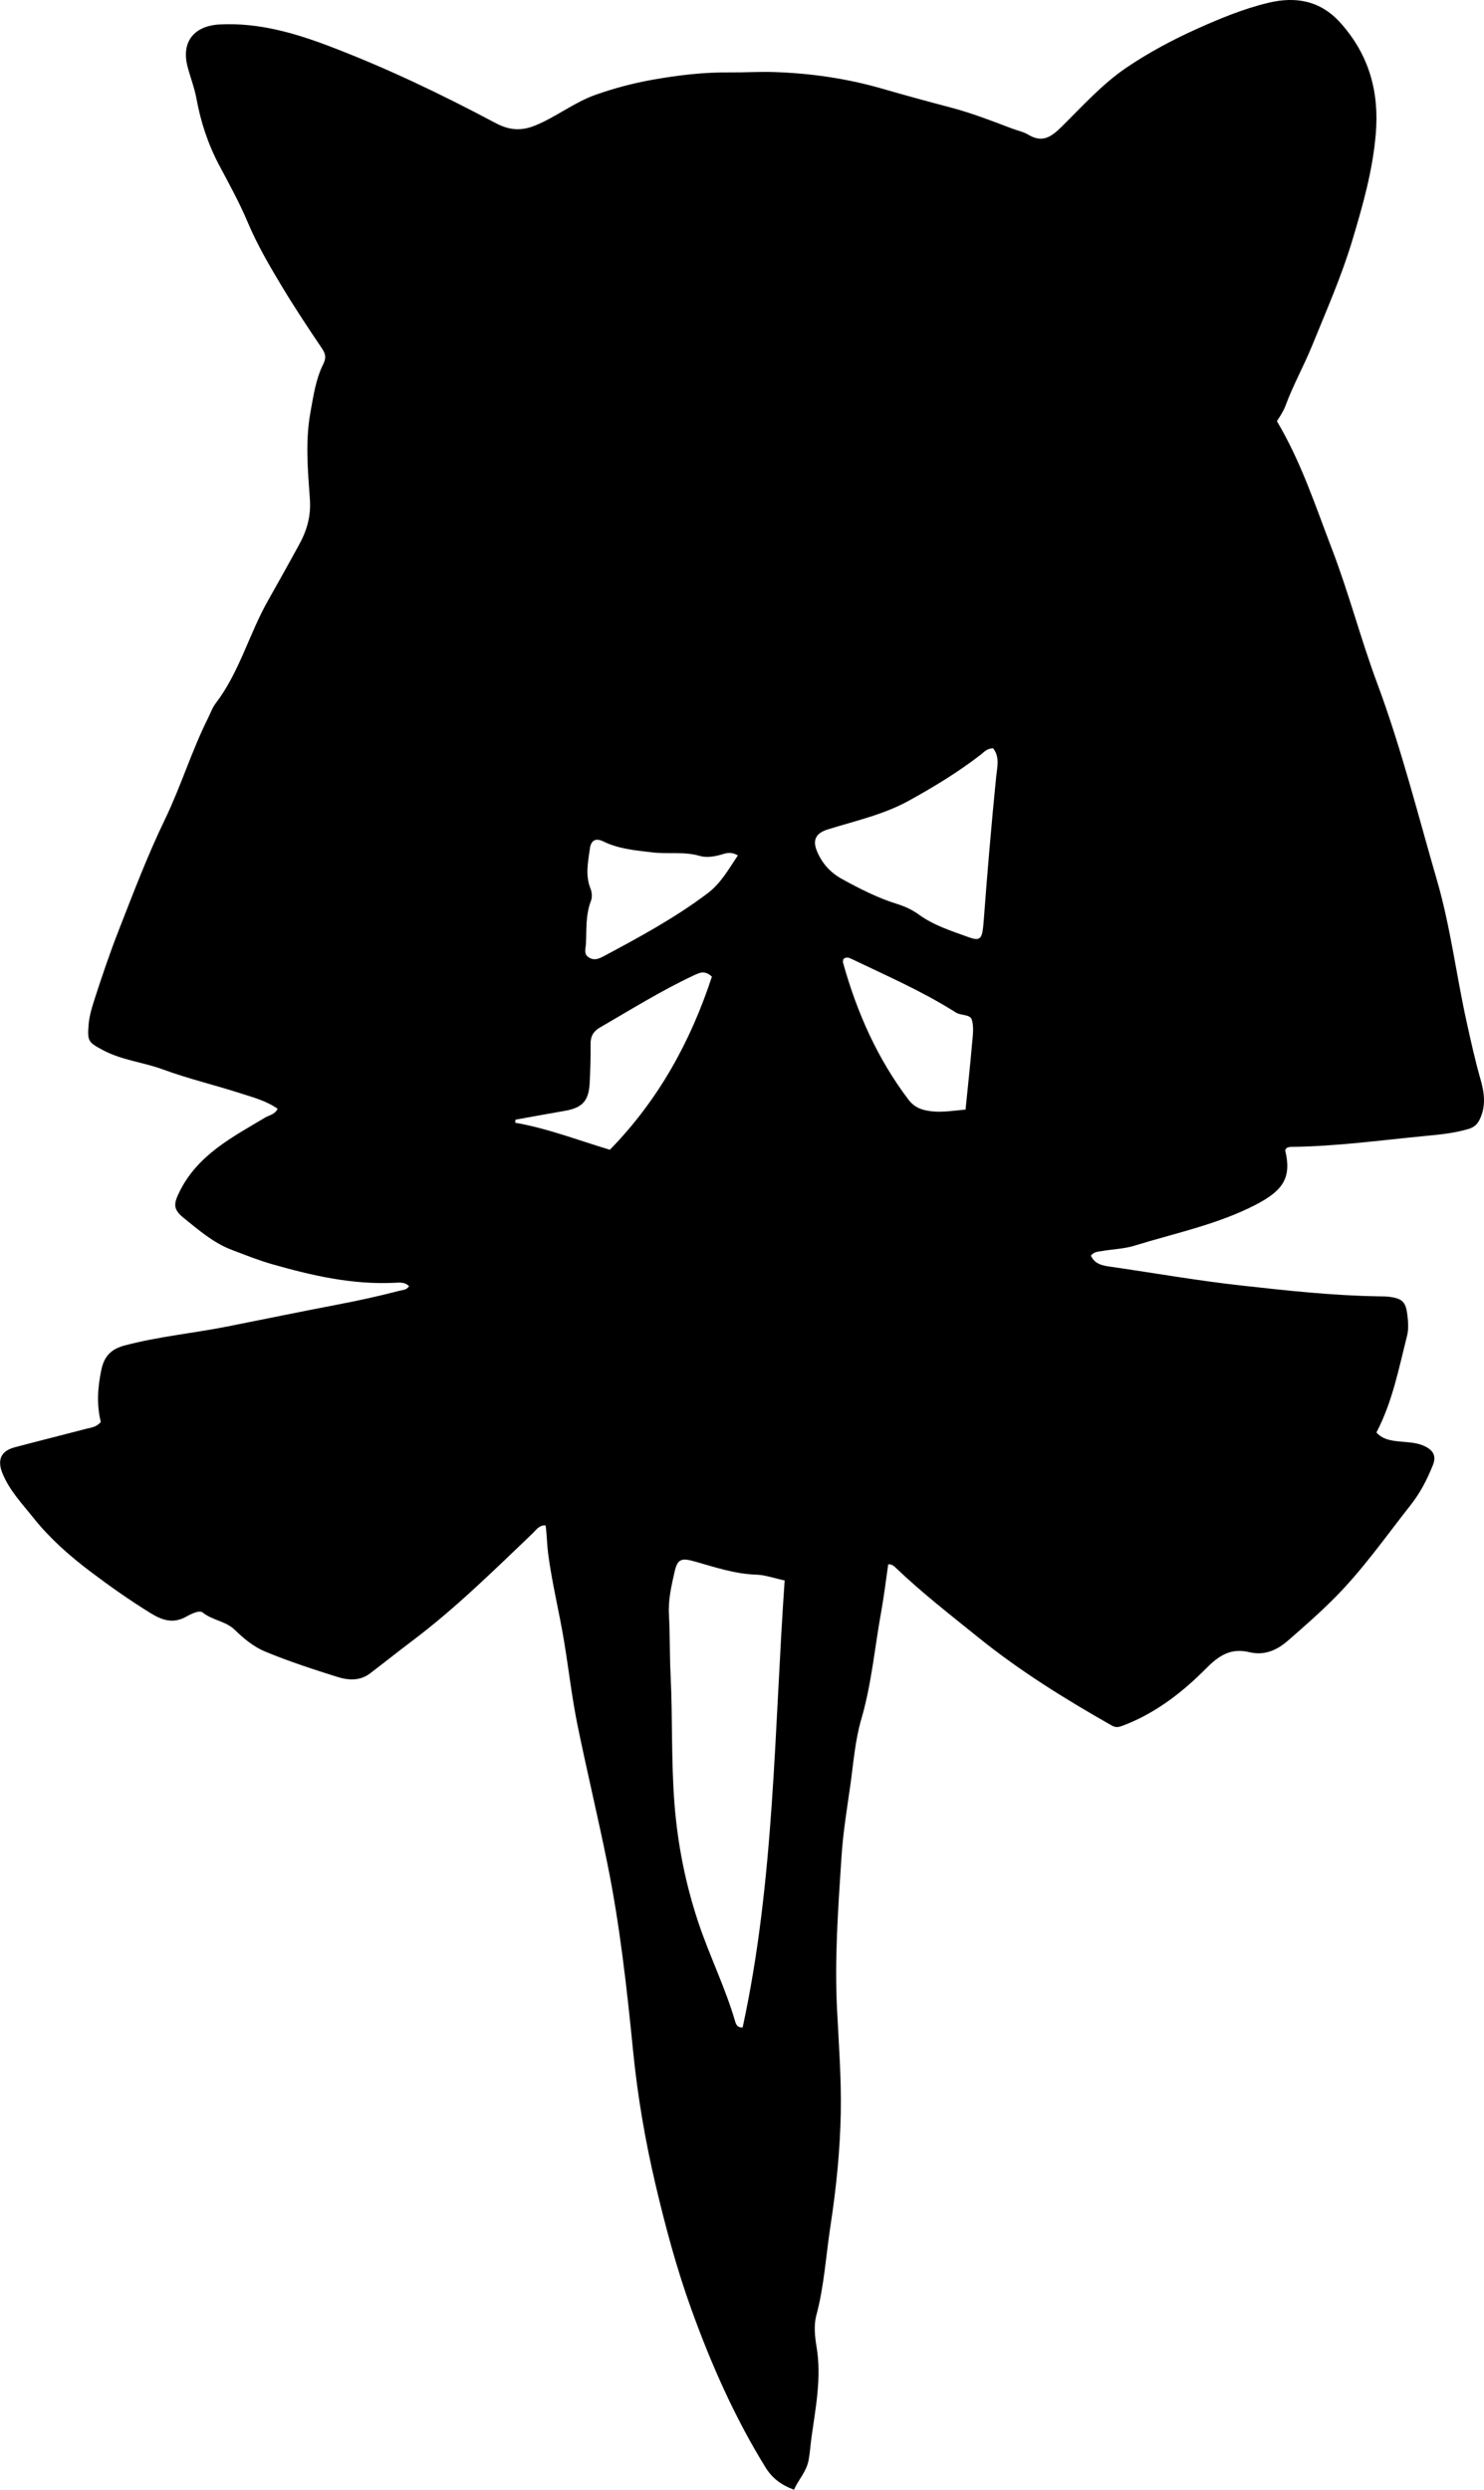 <?xml version="1.0" encoding="utf-8"?>
<!-- Generator: Adobe Illustrator 24.0.2, SVG Export Plug-In . SVG Version: 6.00 Build 0)  -->
<svg version="1.1" id="Layer_1" xmlns="http://www.w3.org/2000/svg" xmlns:xlink="http://www.w3.org/1999/xlink" x="0px" y="0px"
	 width="512.99" height="860.51" viewBox="0 0 512.99 860.51" style="enable-background:new 0 0 512.99 860.51;" xml:space="preserve">
<g>
	<path d="M441.4,145.57c8.42,14.14,13.33,29.35,19.05,44.24c5.84,15.23,9.92,31.04,15.6,46.3c8.32,22.32,14.08,45.4,20.71,68.23
		c4.65,16.02,6.63,32.59,10.22,48.83c1.47,6.66,2.93,13.32,4.81,19.88c1.3,4.53,1.94,9.11-0.2,13.68c-0.85,1.81-1.96,2.87-3.91,3.45
		c-4.83,1.44-9.78,1.94-14.75,2.41c-15.58,1.48-31.1,3.66-46.79,3.79c-0.47,0-0.95,0.24-1.37,0.36c-0.2,0.35-0.55,0.68-0.49,0.91
		c2.38,10.03-1.04,14.44-12.78,20.01c-12.51,5.94-26.14,8.79-39.31,12.87c-3.62,1.12-7.55,1.2-11.31,1.87
		c-1.24,0.22-2.68,0.17-3.78,1.57c1.44,3.24,4.64,3.52,7.39,3.92c14.81,2.14,29.56,4.74,44.44,6.39c15.85,1.76,31.7,3.51,47.66,3.76
		c1.33,0.02,2.68,0.01,3.99,0.2c4.2,0.61,5.38,1.84,5.9,6.08c0.3,2.49,0.51,5-0.11,7.46c-2.86,11.25-5.02,22.72-10.57,33.32
		c2.32,2.58,5.45,2.86,8.56,3.16c2.81,0.27,5.63,0.33,8.27,1.65c2.87,1.43,3.93,3.36,2.69,6.46c-1.98,4.96-4.36,9.59-7.73,13.85
		c-8.55,10.85-16.45,22.2-26.24,32.04c-5.17,5.2-10.66,10.02-16.19,14.82c-3.93,3.42-8.25,5.16-13.31,3.94
		c-6.32-1.52-10.44,1.12-14.8,5.51c-8.21,8.27-17.4,15.46-28.5,19.73c-1.47,0.56-2.59,1.05-4.16,0.16
		c-16.08-9.12-31.74-18.81-46.19-30.48c-9.71-7.84-19.56-15.47-28.58-24.11c-0.6-0.57-1.17-1.18-2.58-1.19
		c-0.79,5.4-1.43,10.91-2.42,16.36c-2.26,12.41-3.34,25.05-6.89,37.19c-2.16,7.42-2.7,15.08-3.76,22.62
		c-1.16,8.21-2.53,16.41-3.07,24.73c-1.15,17.58-2.44,35.14-1.56,52.78c0.59,11.93,1.52,23.88,1.3,35.8
		c-0.24,13.12-1.58,26.21-3.57,39.22c-1.58,10.31-2.16,20.75-4.89,30.92c-0.91,3.4-0.5,7.36,0.1,10.93
		c1.75,10.58-0.33,20.89-1.77,31.23c-0.36,2.6-0.5,5.23-0.99,7.85c-0.77,4.06-3.48,6.64-5.05,10.24c-4.48-1.67-7.54-3.99-9.87-7.76
		c-10.64-17.23-18.75-35.6-25.61-54.6c-5.09-14.11-8.97-28.58-12.39-43.12c-3.57-15.17-6.2-30.55-7.75-46.14
		c-2.14-21.52-4.51-43.04-8.79-64.29c-3.25-16.14-7.11-32.15-10.41-48.27c-1.96-9.61-3.06-19.39-4.66-29.07
		c-1.68-10.18-4.2-20.19-5.53-30.45c-0.4-3.12-0.4-6.27-0.85-9.59c-2.25-0.17-3.22,1.52-4.46,2.71
		c-13.47,12.86-26.73,25.96-41.65,37.19c-4.92,3.7-9.72,7.55-14.62,11.27c-3.55,2.69-7.64,2.34-11.45,1.13
		c-8.38-2.65-16.77-5.37-24.87-8.75c-3.8-1.59-7.29-4.4-10.26-7.34c-3.23-3.19-7.82-3.36-11.23-6.11c-1.13-0.91-3.88,0.41-5.6,1.38
		c-4.52,2.55-8.23,1.42-12.49-1.21c-7.21-4.45-14.14-9.34-20.84-14.41c-7.1-5.37-13.89-11.34-19.54-18.42
		c-3.93-4.93-8.32-9.49-10.75-15.45c-1.89-4.64-0.52-7.74,4.24-9c8.2-2.17,16.43-4.22,24.64-6.37c1.72-0.45,3.64-0.57,5.12-2.39
		c-1.5-5.91-1.1-12,0.19-18.06c0.94-4.42,3.15-7.07,7.97-8.35c11.79-3.14,23.9-4.25,35.79-6.62c12.71-2.53,25.41-5.15,38.14-7.58
		c7.03-1.34,14.01-2.87,20.93-4.68c1.27-0.33,2.69-0.28,3.53-1.62c-1.44-1.53-3.34-1.26-5.1-1.18c-14.5,0.69-28.41-2.48-42.2-6.42
		c-4.81-1.37-9.44-3.23-14.1-5.01c-6.36-2.44-11.39-6.87-16.55-11.02c-3.76-3.02-3.37-5-1.44-8.94
		c6.29-12.83,18.27-18.92,29.68-25.74c1.39-0.83,3.23-0.97,4.28-3.01c-3.92-2.77-8.54-3.97-12.98-5.4
		c-8.84-2.84-17.93-4.99-26.63-8.19c-6.86-2.53-14.26-3.19-20.82-6.71c-4.98-2.68-5.41-3.04-4.9-8.9c0.25-2.87,1.05-5.56,1.91-8.25
		c2.64-8.21,5.4-16.35,8.55-24.4c5.02-12.85,9.92-25.76,15.91-38.16c5.51-11.4,9.18-23.54,14.82-34.85
		c0.89-1.78,1.56-3.75,2.75-5.31c8.2-10.74,11.52-23.95,18.08-35.51c3.61-6.36,7.15-12.76,10.67-19.17
		c2.72-4.96,4.22-9.85,3.78-15.96c-0.71-9.87-1.6-19.98,0.18-29.79c1.02-5.6,1.82-11.48,4.42-16.71c1.04-2.09,0.93-3.5-0.37-5.42
		c-4.74-7.04-9.45-14.11-13.82-21.38c-4.35-7.23-8.61-14.5-11.91-22.34c-2.83-6.73-6.39-13.17-9.83-19.64
		c-3.86-7.27-6.4-14.99-7.87-23.04c-0.69-3.79-2.11-7.34-3.07-11.03c-2.25-8.58,2.2-14.18,11.22-14.62
		c13.35-0.65,25.78,2.95,37.93,7.58c19.62,7.47,38.55,16.53,57.09,26.39c4.55,2.42,8.66,3.14,14.04,0.92
		c7.28-3,13.4-7.98,20.84-10.6c6.46-2.28,12.99-3.99,19.71-5.19c8.86-1.58,17.75-2.61,26.76-2.52c4.96,0.05,9.99-0.28,14.86-0.13
		c12.75,0.4,25.37,2.19,37.8,5.79c7.79,2.26,15.66,4.4,23.53,6.47c7.27,1.91,14.25,4.63,21.24,7.28c1.86,0.7,3.93,1.11,5.56,2.1
		c4.92,2.97,7.97,0.81,11.55-2.72c7.2-7.1,14.04-14.76,22.42-20.44c7.69-5.21,15.96-9.62,24.48-13.45
		c8.01-3.6,16.18-6.96,24.68-8.98c9.29-2.21,17.88-0.82,24.86,7c9.85,11.03,13.37,23.73,12.18,38.19
		c-1.04,12.71-4.49,24.85-8.13,36.96c-3.72,12.39-8.94,24.19-13.8,36.16c-2.88,7.1-6.63,13.77-9.28,20.94
		C443.67,142.11,442.57,143.75,441.4,145.57z M271.24,546.24c-3.88-0.84-6.77-1.91-9.69-2c-7.42-0.22-14.35-2.57-21.35-4.55
		c-4.56-1.29-5.98-1-7.01,3.56c-1.1,4.84-2.23,9.67-1.95,14.76c0.38,6.95,0.23,13.92,0.57,20.89c0.72,14.91,0.18,29.87,1.36,44.77
		c1.1,13.81,3.78,27.32,8.13,40.46c3.86,11.66,9.39,22.7,12.83,34.52c0.32,1.09,0.84,2.22,2.59,2.07
		C267.74,649.96,267.61,598.15,271.24,546.24z M343.28,258.6c-2.21,0.11-3.15,1.37-4.32,2.27c-7.77,6.02-16.14,11.09-24.72,15.83
		c-8.8,4.87-18.61,7.01-28.11,9.97c-4.13,1.29-5.36,3.67-3.66,7.66c1.77,4.16,4.62,7.29,8.53,9.44c6.13,3.37,12.35,6.56,19.07,8.65
		c2.72,0.84,5.26,2.01,7.59,3.7c5.19,3.77,11.27,5.64,17.2,7.8c3.71,1.35,4.53,0.67,4.99-3.47c0.09-0.83,0.16-1.66,0.22-2.49
		c1.25-16.58,2.64-33.14,4.31-49.69C344.69,265.17,345.7,261.67,343.28,258.6z M246.09,337.55c-2.44-2.27-4.22-1.39-6.08-0.52
		c-11.32,5.27-21.89,11.89-32.67,18.13c-2.26,1.31-3.22,3.07-3.19,5.69c0.04,4.48-0.07,8.98-0.31,13.46
		c-0.34,6.24-2.52,8.56-8.6,9.62c-5.69,0.99-11.37,2.03-17.05,3.05c-0.03,0.35-0.06,0.71-0.08,1.06c11.12,1.93,21.6,6.01,32.71,9.34
		C227.53,380.29,238.68,360.11,246.09,337.55z M291.55,331.45c-0.04,0.36-0.23,0.87-0.12,1.29c4.77,17.11,11.84,33.13,22.64,47.36
		c1.38,1.81,3.1,2.94,5.28,3.5c4.92,1.27,9.74,0.27,14.42-0.1c0.8-7.92,1.61-15.33,2.25-22.75c0.24-2.77,0.7-5.76-0.07-8.3
		c-0.61-2-3.89-1.35-5.67-2.6c-0.41-0.29-0.85-0.52-1.27-0.79c-11.03-6.82-22.89-12-34.55-17.59
		C293.59,331.05,292.64,330.57,291.55,331.45z M255.07,295.64c-2.64-1.47-4.21-0.7-5.78-0.26c-2.45,0.69-5.07,1.12-7.4,0.44
		c-5.44-1.59-11.02-0.56-16.53-1.23c-5.83-0.7-11.48-1.17-16.82-3.78c-2.49-1.22-4.21-0.52-4.62,2.41c-0.63,4.6-1.65,9.2,0.16,13.78
		c0.57,1.43,0.7,3.07,0.18,4.42c-1.85,4.79-1.48,9.76-1.71,14.71c-0.08,1.8-0.94,3.68,1.15,4.88c1.83,1.05,3.41,0.32,5.12-0.59
		c12.31-6.57,24.56-13.22,35.75-21.65C249.21,305.3,251.84,300.43,255.07,295.64z"/>
</g>
</svg>
